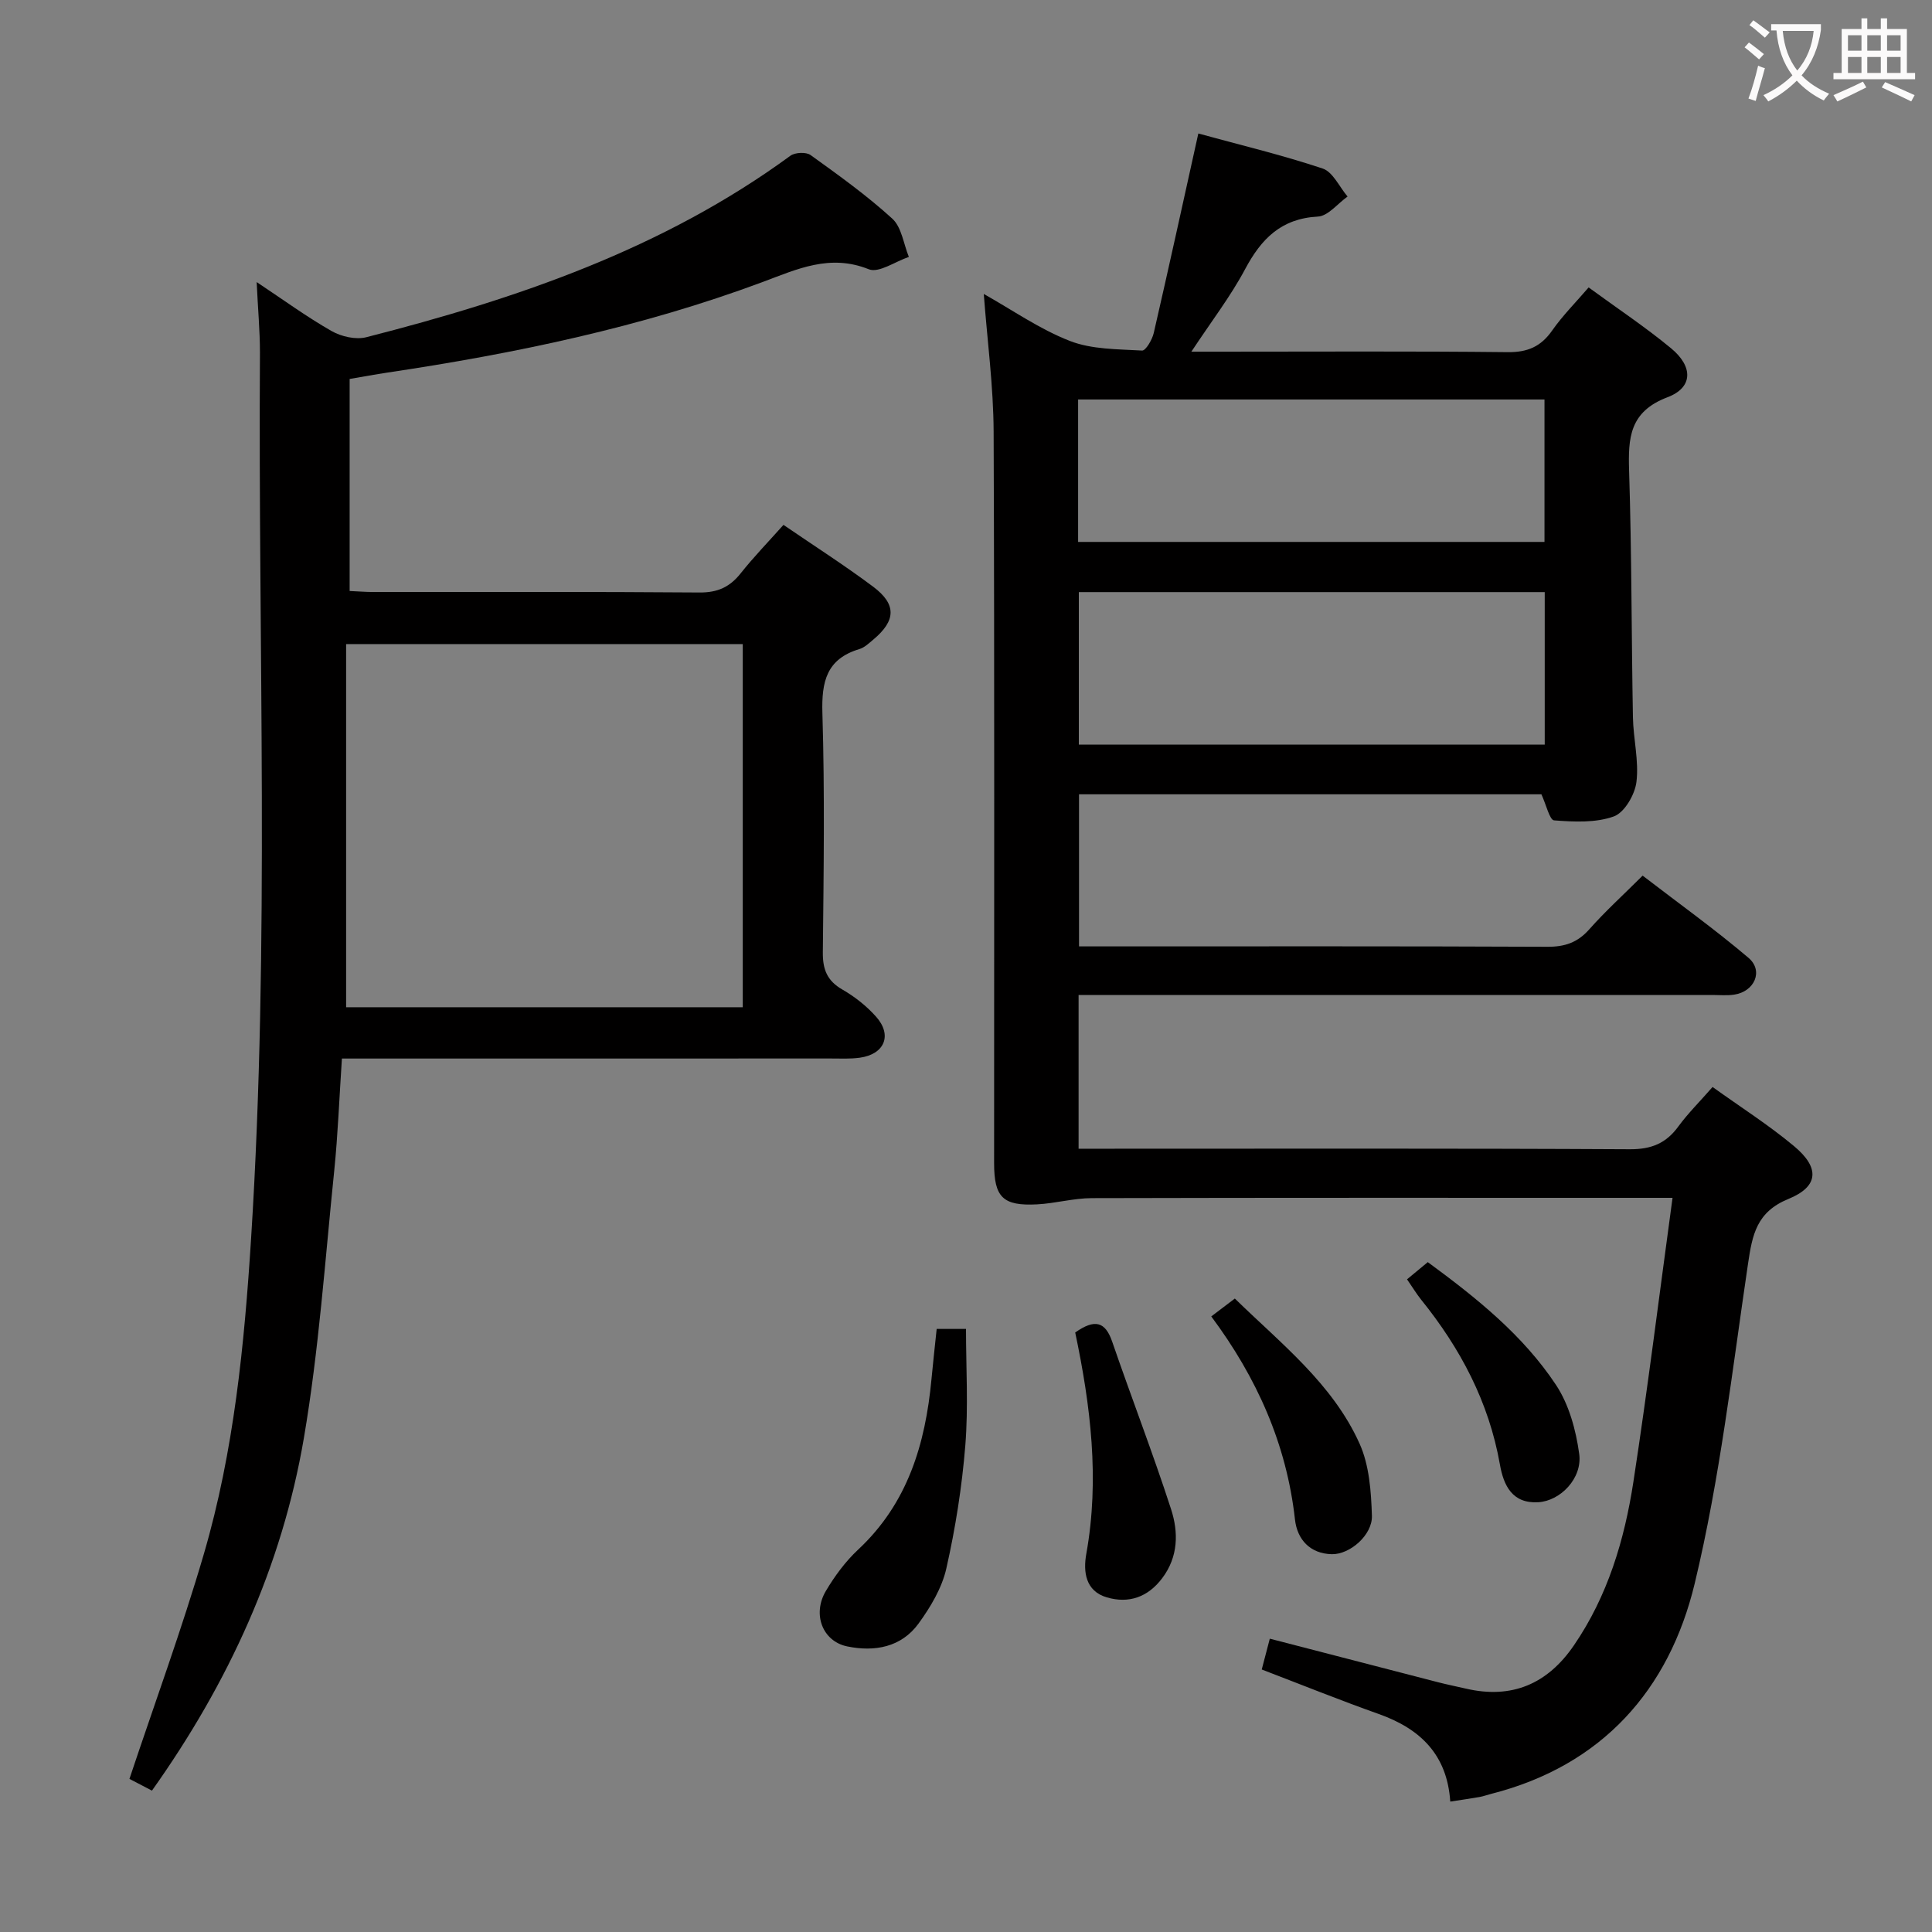 <svg enable-background="new 0 0 400 400" viewBox="0 0 400 400" xmlns="http://www.w3.org/2000/svg"><rect x="0" y="0" width="400" height="400" fill="#808080" stroke="none"/><g fill="#010000"><path d="m354.57 225.05c5.88 4.22 11.65 7.89 16.86 12.24 5.37 4.47 5.15 8.36-1.16 10.94-6.6 2.7-7.47 7.4-8.36 13.41-3.28 22.14-5.82 44.5-11.04 66.21-5.29 22-19.16 37.72-42.17 43.56-.8.2-1.58.5-2.39.64-1.92.34-3.86.61-6.05.95-.64-9.73-6.22-15.09-14.82-18.14-7.97-2.83-15.83-6-24.21-9.21.48-1.84 1.05-4 1.67-6.38 11.72 3.04 23.22 6.02 34.72 8.99 1.93.5 3.89.89 5.83 1.34 9.54 2.23 16.93-.94 22.4-8.93 7.02-10.24 10.48-21.86 12.33-33.89 2.96-19.33 5.37-38.74 8.1-58.78-2.51 0-4.14 0-5.76 0-38.16 0-76.31-.04-114.47.06-3.78.01-7.54 1.09-11.33 1.29-7.09.37-8.9-1.47-8.9-8.51-.01-50.49.1-100.97-.1-151.46-.04-9.41-1.31-18.82-2.04-28.52 5.9 3.31 11.56 7.29 17.83 9.73 4.57 1.78 9.92 1.69 14.95 1.99.75.04 2.09-2.25 2.41-3.63 3.12-13.55 6.09-27.14 9.23-41.31 8.28 2.27 17.14 4.39 25.74 7.25 2.13.71 3.46 3.81 5.16 5.8-2.05 1.45-4.03 4.04-6.15 4.15-7.62.41-11.72 4.61-15.07 10.9-3.02 5.66-6.99 10.81-11.12 17.07h6.02c19.83 0 39.66-.12 59.48.1 4.1.04 6.86-1.14 9.19-4.47 2.16-3.09 4.86-5.79 7.56-8.93 5.89 4.31 11.71 8.17 17.07 12.6 4.6 3.8 4.55 8.13-.73 10.13-7.9 2.99-8.18 8.43-7.96 15.32.54 16.97.48 33.95.79 50.93.08 4.48 1.26 9.02.73 13.39-.32 2.63-2.47 6.35-4.68 7.15-3.76 1.36-8.25 1.13-12.37.82-.93-.07-1.63-3.24-2.63-5.4-31.43 0-63.37 0-95.73 0v31.49h4.99c30.66 0 61.32-.06 91.97.08 3.63.02 6.26-.88 8.68-3.61 3.3-3.73 7.01-7.09 11.05-11.12 7.33 5.64 14.87 11.04 21.92 17.02 3.16 2.69 1.25 7-2.98 7.62-1.47.22-2.99.07-4.49.07-41.66 0-83.31 0-124.97 0-1.98 0-3.96 0-6.26 0v31.83h5.68c36.16 0 72.31-.09 108.47.11 4.48.02 7.52-1.25 10.07-4.78 1.97-2.68 4.35-5.03 7.04-8.11zm-34.75-102.46c-32.57 0-64.58 0-96.46 0v31.57h96.46c0-10.72 0-21.01 0-31.57zm-96.61-10.39h96.56c0-10 0-19.6 0-29.49-32.27 0-64.31 0-96.56 0z"/><path d="m53.14 58.4c5.55 3.69 10.37 7.21 15.51 10.14 2.02 1.15 5.01 1.83 7.18 1.28 31.2-7.97 61.44-18.27 87.82-37.58.96-.7 3.25-.8 4.17-.14 5.81 4.18 11.66 8.37 16.93 13.18 1.93 1.77 2.32 5.23 3.42 7.91-2.8.94-6.21 3.39-8.29 2.56-8.07-3.24-14.83-.03-21.99 2.64-25.15 9.37-51.28 14.81-77.75 18.76-2.46.37-4.91.83-7.75 1.31v43.9c1.69.07 3.32.21 4.95.21 22.5.01 44.99-.08 67.49.1 3.74.03 6.27-1.13 8.52-3.97 2.68-3.37 5.69-6.48 8.86-10.03 6.34 4.34 12.62 8.35 18.57 12.8 4.89 3.67 4.71 7.03.03 10.95-.89.74-1.81 1.64-2.87 1.96-6.81 2.04-7.87 6.73-7.67 13.28.5 16.48.26 32.99.09 49.48-.04 3.54.86 5.91 4.05 7.74 2.56 1.47 5 3.4 6.96 5.6 3.43 3.83 1.78 7.8-3.37 8.51-1.97.27-3.99.16-5.99.16-31.83.01-63.65.01-95.48.01-1.8 0-3.6 0-5.74 0-.54 8.02-.82 15.64-1.59 23.21-1.9 18.49-3.17 37.1-6.29 55.39-4.54 26.56-15.59 50.65-31.45 72.97-1.88-.98-3.58-1.87-4.66-2.43 5.26-15.77 10.86-31.02 15.41-46.58 6.23-21.3 8.38-43.3 9.78-65.38 3.88-61.08 1.43-122.22 1.83-183.33 0-4.57-.43-9.15-.68-14.61zm100.64 74.95c-27.46 0-54.49 0-82.12 0v75.19h82.12c0-25.17 0-49.95 0-75.19z"/><path d="m193.93 275.14h6.07c0 8.02.5 16.11-.14 24.1-.69 8.56-2.04 17.12-3.93 25.49-.91 4.04-3.26 7.97-5.74 11.39-3.59 4.94-9.11 5.92-14.79 4.75-5.09-1.05-7.26-6.64-4.43-11.45 1.84-3.11 4.08-6.15 6.71-8.6 10.26-9.58 13.91-21.87 15.17-35.25.31-3.32.68-6.61 1.08-10.43z"/><path d="m222.61 275.88c4.07-2.88 6.23-2.24 7.65 1.88 3.99 11.6 8.42 23.05 12.2 34.71 1.54 4.76 1.52 9.83-1.84 14.28-2.97 3.94-6.92 5.3-11.46 3.97-4.44-1.3-4.92-5.32-4.25-9.03 2.78-15.48.88-30.72-2.3-45.81z"/><path d="m250.78 272.55c1.67-1.27 3.12-2.36 4.88-3.7 9.51 9.3 20.22 17.59 25.82 30.03 2.02 4.48 2.4 9.91 2.56 14.94.13 3.98-4.56 8.04-8.3 7.96-4.52-.1-7.17-3.06-7.63-7.18-1.74-15.66-7.93-29.42-17.33-42.05z"/><path d="m291.31 264.87c1.61-1.33 2.86-2.37 4.3-3.56 10.06 7.39 19.71 15.1 26.56 25.45 2.69 4.07 4.12 9.35 4.79 14.27.68 5.03-3.89 9.71-8.46 9.99-5.42.33-7.2-3.5-7.96-7.81-2.28-12.94-8.19-24.08-16.35-34.18-.92-1.15-1.68-2.43-2.88-4.16z"/></g><path d="m362.1 8.8c1.1.8 2.1 1.6 3.1 2.4l-1 1.1c-1.3-1.1-2.3-2-3-2.5zm1.9 4.8c.5.2.9.4 1.4.5-.6 2.3-1.3 4.5-1.9 6.8l-1.5-.5c.8-2.1 1.4-4.3 2-6.8zm-1-9.4c1.3.9 2.4 1.8 3.4 2.5l-1 1.1c-1.4-1.2-2.4-2.1-3.2-2.6zm3.7 2.2v-1.4h10.3v1.2c-.5 3.6-1.8 6.8-4 9.4 1.5 1.6 3.4 2.8 5.7 3.8-.3.4-.7.8-1.1 1.4-2.3-1.1-4.1-2.5-5.6-4.1-1.6 1.6-3.6 3.1-5.9 4.3-.3-.5-.7-.9-1-1.3 2.4-1.1 4.4-2.5 6-4.1-1.9-2.5-3-5.6-3.3-9.3h-1.1zm8.8 0h-6.4c.3 3.3 1.3 6 3 8.2 2-2.3 3.1-5.1 3.4-8.2z" fill="#fbfafa"/><path d="m385.3 3.8h1.3v2.2h2.8v-2.2h1.3v2.2h4.1v9.1h1.7v1.3h-16.9v-1.3h1.7v-9.1h4.1v-2.2zm.4 13.1.7 1.2c-1.8.9-3.8 1.9-6 2.9-.2-.4-.5-.8-.8-1.3 2.3-1 4.3-1.9 6.1-2.8zm-3.1-6.4h2.8v-3.2h-2.8zm0 4.6h2.8v-3.3h-2.8zm4-4.6h2.8v-3.2h-2.8zm0 4.6h2.8v-3.3h-2.8zm3.7 1.9c2.1.9 4.1 1.8 6.1 2.7l-.7 1.3c-2.2-1.1-4.2-2-6.1-2.9zm3.2-9.7h-2.8v3.2h2.8zm-2.8 7.8h2.8v-3.3h-2.8z" fill="#fbfafa"/></svg>